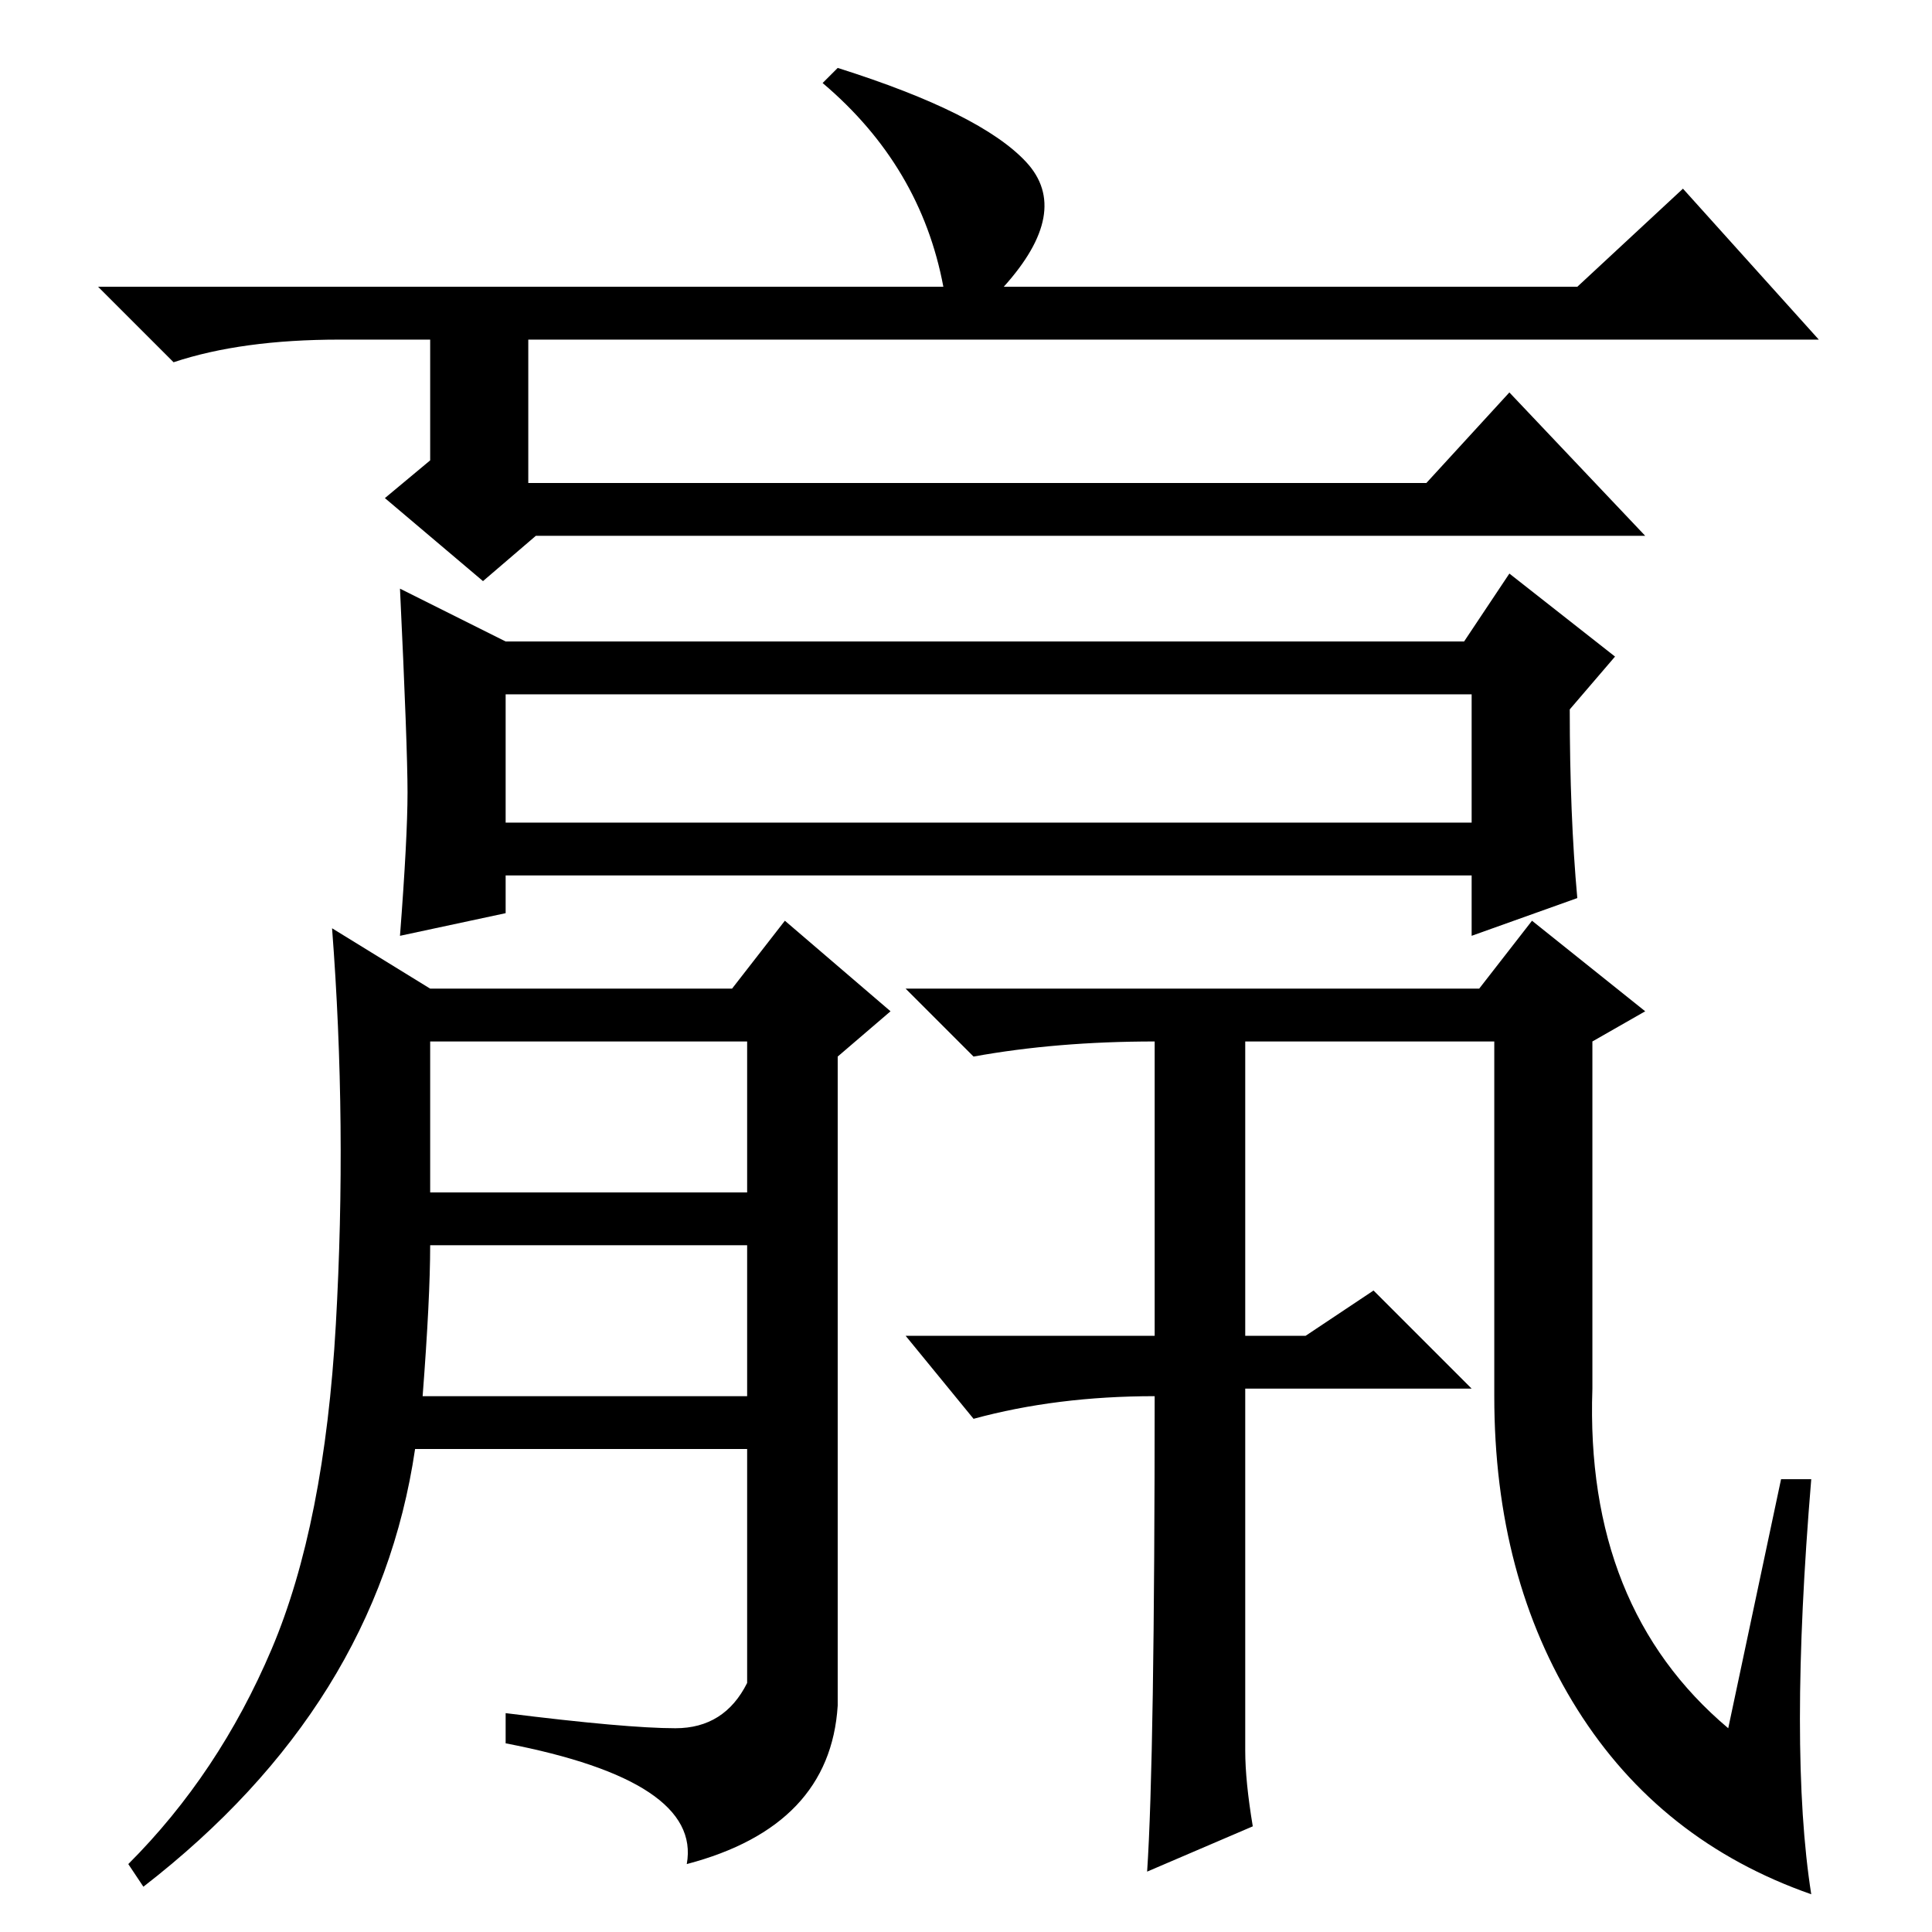 <?xml version="1.0" standalone="no"?>
<!DOCTYPE svg PUBLIC "-//W3C//DTD SVG 1.1//EN" "http://www.w3.org/Graphics/SVG/1.1/DTD/svg11.dtd" >
<svg xmlns="http://www.w3.org/2000/svg" xmlns:xlink="http://www.w3.org/1999/xlink" version="1.1" viewBox="0 -36 256 256">
  <g transform="matrix(1 0 0 -1 0 220)">
   <path fill="currentColor"
d="M67 147h128v17h-128v-17zM57 98h42v20h-42v-20zM56 71h43v20h-42q0 -7 -1 -20zM111 247q19 -6 25 -12.5t-3 -16.5h76l14 13l18 -20h-171v-19h119l11 12l18 -19h-147l-7 -6l-13 11l6 5v16h-12q-13 0 -22 -3l-10 10h112q-3 16 -16 27zM54 151q0 6 -1 27l14 -7h127l6 9
l14 -11l-6 -7q0 -14 1 -25l-14 -5v8h-128v-5l-14 -3q1 13 1 19zM89.5 27q6.5 0 9.5 6v31h-44q-5 -34 -36 -58l-2 3q12 12 19 28.5t8.5 43t-0.5 52.5l13 -8h40l7 9l14 -12l-7 -6v-86q-1 -16 -20 -21q2 11 -24 16v4q16 -2 22.5 -2zM166 14l-14 -6q1 15 1 64v-1q-13 0 -24 -3
l-9 11h33v39q-13 0 -24 -2l-9 9h76l7 9l15 -12l-7 -4v-46q-1 -29 18 -45l7 33h4q-3 -36 0 -55q-20 7 -31 24.5t-11 41.5v47h-33v-39h8l9 6l13 -13h-30v-48q0 -4 1 -10z" />
  </g>

</svg>
